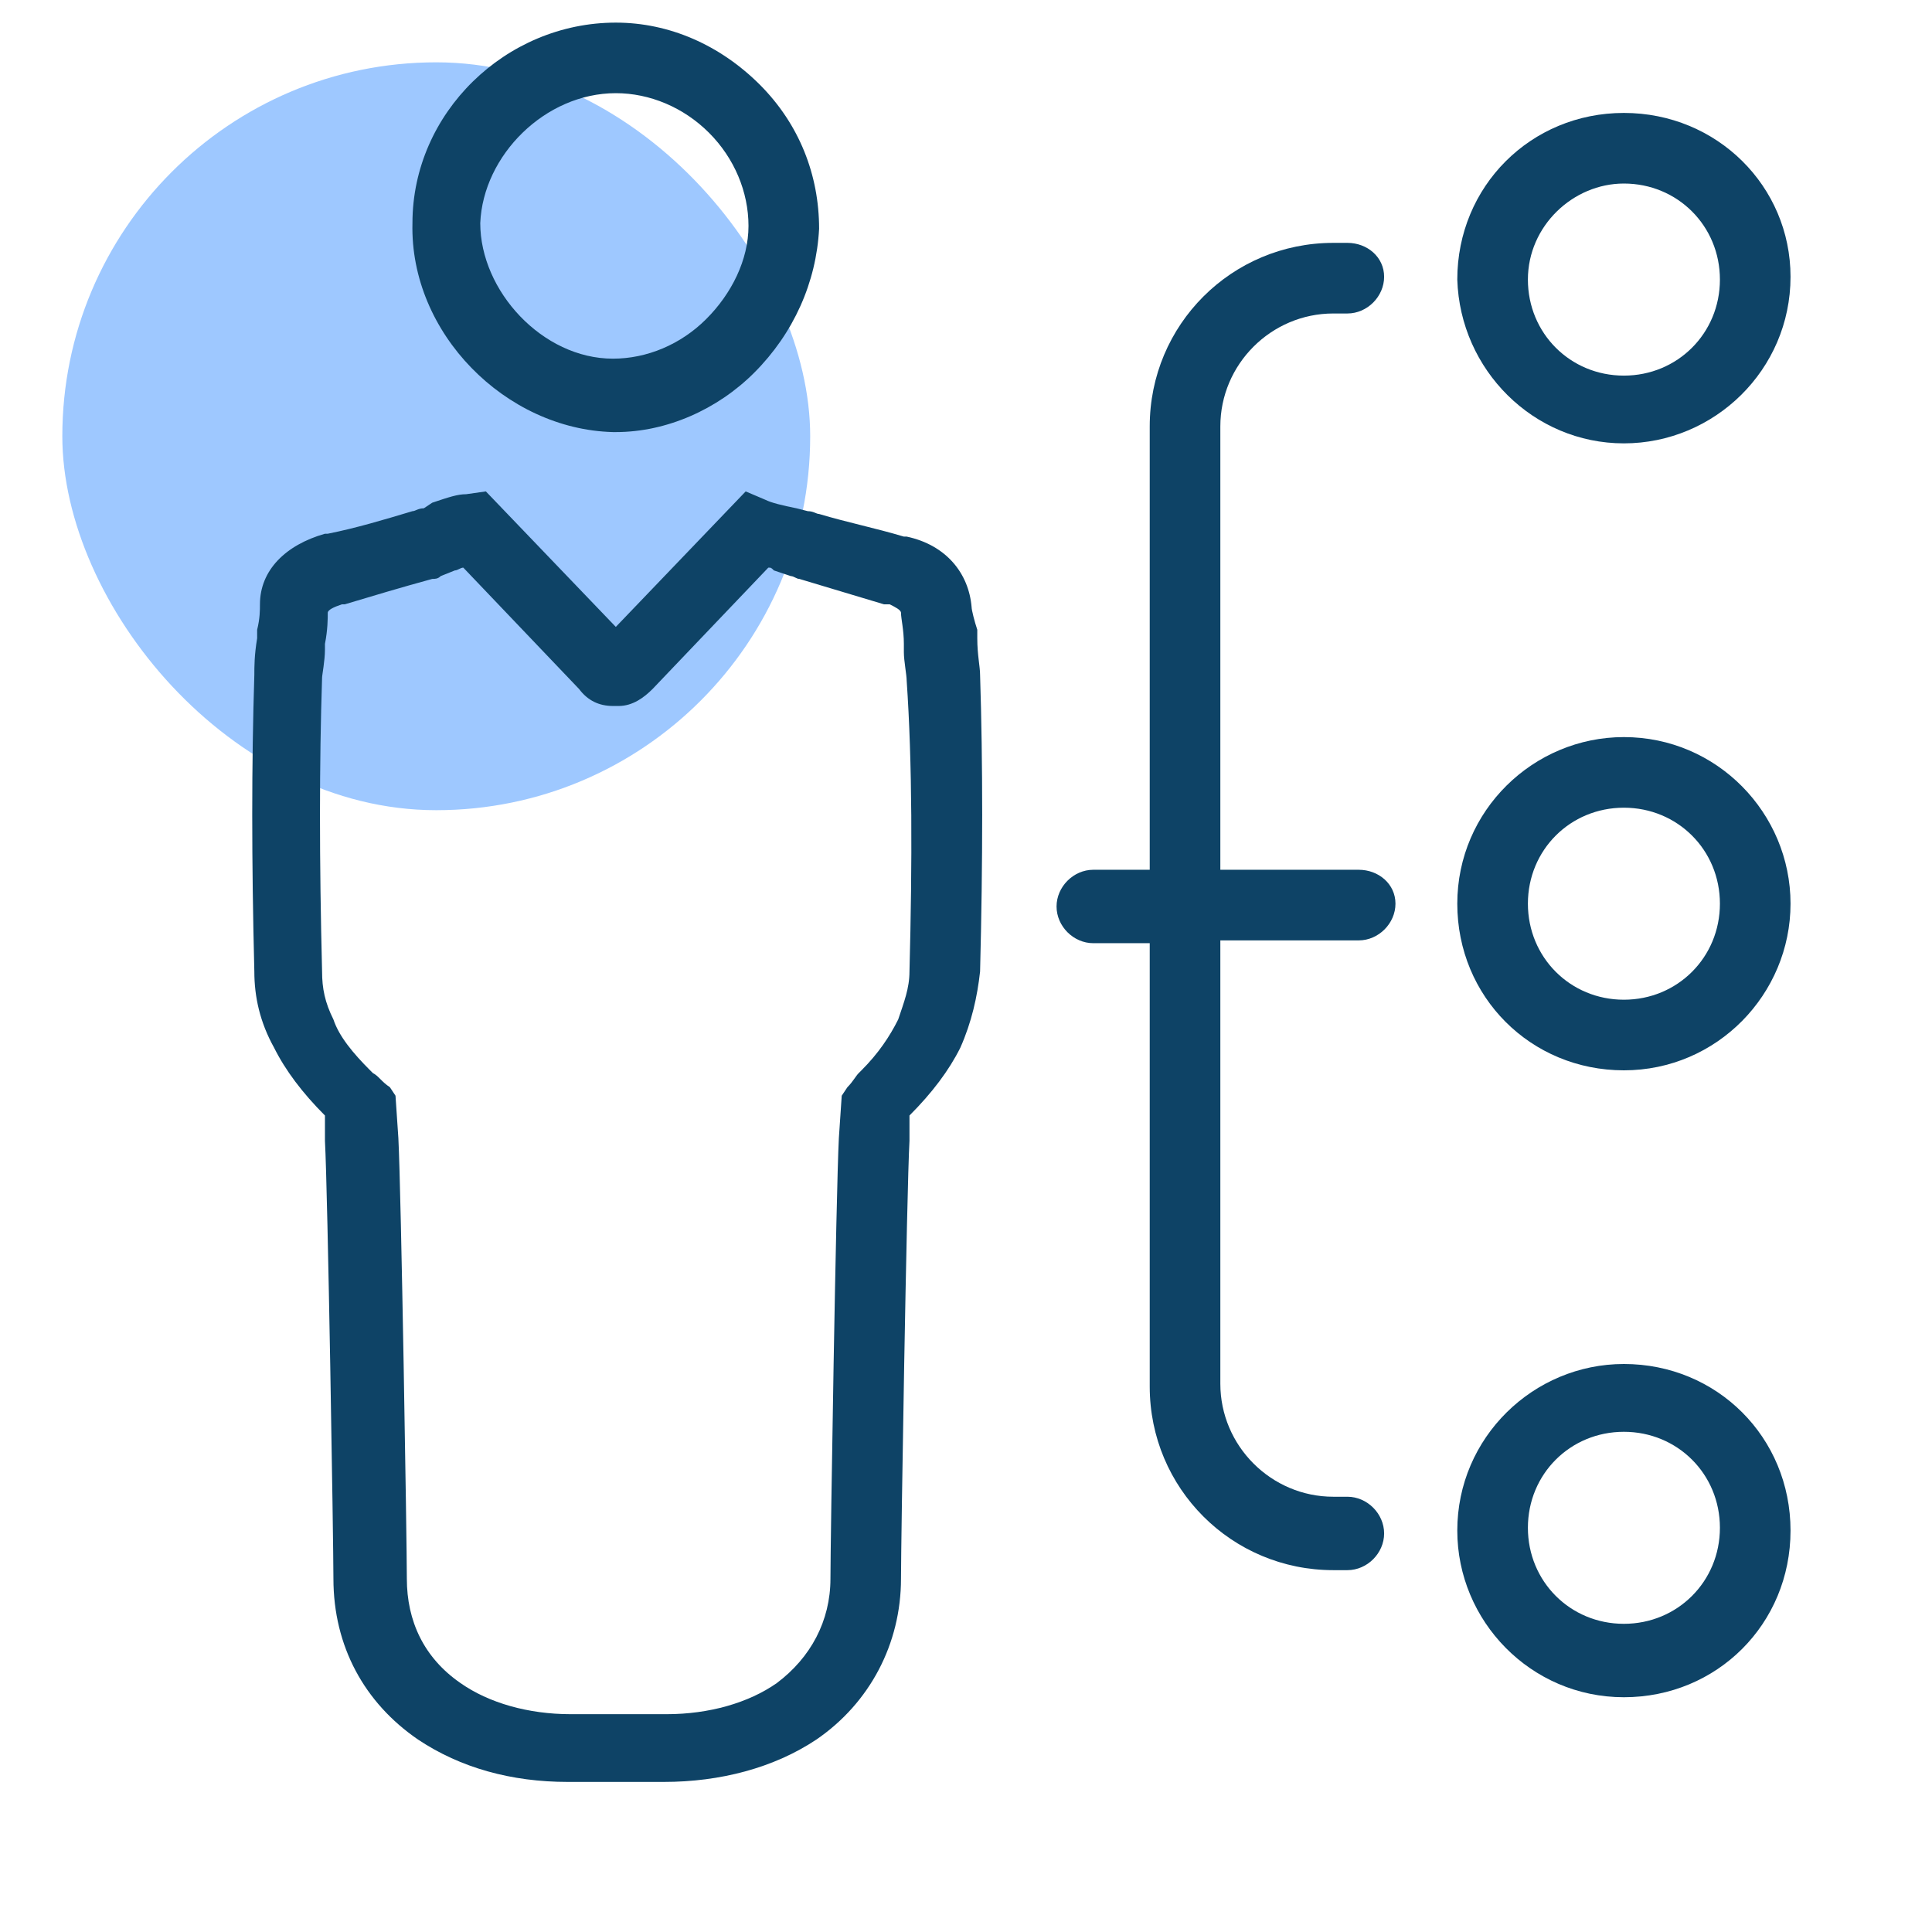 <svg width="31" height="31" viewBox="0 0 31 31" fill="none" xmlns="http://www.w3.org/2000/svg">
<rect x="1" y="1" width="12" height="12" rx="6" fill="#9EC8FF"/>
<path d="M15.726 10.83C15.726 10.694 15.681 10.513 15.681 10.241V10.105C15.636 9.969 15.59 9.788 15.59 9.742C15.545 9.199 15.182 8.745 14.548 8.61H14.503C14.05 8.474 13.597 8.383 13.143 8.247C13.098 8.247 13.053 8.202 12.962 8.202L12.781 8.156C12.554 8.111 12.373 8.066 12.282 8.02L11.965 7.885L9.881 10.059L7.796 7.885L7.479 7.93C7.343 7.93 7.207 7.975 6.936 8.066L6.8 8.156C6.709 8.156 6.664 8.202 6.618 8.202C6.165 8.338 5.712 8.474 5.259 8.564H5.214C4.579 8.745 4.171 9.153 4.171 9.697C4.171 9.788 4.171 9.924 4.126 10.105V10.241C4.081 10.513 4.081 10.694 4.081 10.83C4.036 12.235 4.036 13.82 4.081 15.588C4.081 15.995 4.171 16.403 4.398 16.811C4.579 17.174 4.851 17.536 5.214 17.899V17.944V18.306C5.259 19.122 5.35 24.741 5.35 25.33C5.35 26.417 5.848 27.324 6.709 27.913C7.389 28.366 8.204 28.592 9.111 28.592H9.881H10.651C11.557 28.592 12.418 28.366 13.098 27.913C13.959 27.324 14.457 26.372 14.457 25.33C14.457 24.741 14.548 19.122 14.593 18.306V17.944C14.593 17.944 14.593 17.944 14.593 17.899C14.956 17.536 15.228 17.174 15.409 16.811C15.59 16.403 15.681 15.995 15.726 15.588C15.771 13.82 15.771 12.235 15.726 10.83ZM14.593 15.588C14.593 15.86 14.503 16.086 14.412 16.358C14.276 16.63 14.095 16.902 13.823 17.174L13.778 17.219C13.732 17.264 13.687 17.355 13.597 17.445L13.506 17.581L13.46 18.261C13.415 19.122 13.325 24.741 13.325 25.33C13.325 26.009 13.007 26.599 12.464 27.006C12.011 27.324 11.376 27.505 10.697 27.505H9.926H9.156C8.476 27.505 7.842 27.324 7.389 27.006C6.8 26.599 6.528 26.009 6.528 25.33C6.528 24.741 6.437 19.122 6.392 18.261L6.346 17.581L6.256 17.445C6.12 17.355 6.075 17.264 5.984 17.219L5.939 17.174C5.667 16.902 5.44 16.63 5.35 16.358C5.214 16.086 5.168 15.86 5.168 15.588C5.123 13.82 5.123 12.235 5.168 10.875C5.168 10.83 5.214 10.603 5.214 10.422V10.331C5.259 10.105 5.259 9.924 5.259 9.833C5.259 9.788 5.35 9.742 5.486 9.697H5.531C5.984 9.561 6.437 9.425 6.936 9.289C6.981 9.289 7.026 9.289 7.071 9.244L7.298 9.153C7.343 9.153 7.389 9.108 7.434 9.108L9.292 11.056C9.428 11.238 9.609 11.328 9.836 11.328H9.881H9.926C10.153 11.328 10.334 11.192 10.47 11.056L12.328 9.108C12.373 9.108 12.373 9.108 12.418 9.153L12.69 9.244C12.736 9.244 12.781 9.289 12.826 9.289C13.279 9.425 13.732 9.561 14.185 9.697H14.276C14.367 9.742 14.457 9.788 14.457 9.833C14.457 9.924 14.503 10.105 14.503 10.331V10.467C14.503 10.603 14.548 10.83 14.548 10.921C14.639 12.235 14.639 13.82 14.593 15.588Z" fill="#0E4366"/>
<path d="M9.835 6.933H9.881C10.696 6.933 11.512 6.57 12.101 5.981C12.735 5.347 13.098 4.531 13.143 3.67C13.143 2.809 12.826 1.994 12.192 1.359C11.557 0.725 10.742 0.363 9.881 0.363C8.113 0.363 6.618 1.813 6.618 3.58C6.573 5.347 8.113 6.888 9.835 6.933ZM9.881 1.495C10.424 1.495 10.968 1.722 11.376 2.13C11.784 2.538 12.01 3.081 12.01 3.625C12.01 4.169 11.739 4.713 11.331 5.12C10.923 5.528 10.379 5.755 9.835 5.755C8.703 5.755 7.706 4.667 7.706 3.58C7.751 2.492 8.748 1.495 9.881 1.495Z" fill="#0E4366"/>
<path d="M21.802 13.956H19.581V6.842C19.581 5.845 20.397 5.03 21.394 5.03H21.62C21.938 5.03 22.209 4.758 22.209 4.441C22.209 4.124 21.938 3.897 21.62 3.897H21.394C19.762 3.897 18.448 5.211 18.448 6.842V13.956H17.542C17.225 13.956 16.953 14.228 16.953 14.545C16.953 14.863 17.225 15.134 17.542 15.134H18.448V22.248C18.448 23.88 19.762 25.194 21.394 25.194H21.62C21.938 25.194 22.209 24.922 22.209 24.605C22.209 24.288 21.938 24.016 21.62 24.016H21.394C20.397 24.016 19.581 23.2 19.581 22.203V15.089H21.802C22.119 15.089 22.391 14.817 22.391 14.5C22.391 14.183 22.119 13.956 21.802 13.956Z" fill="#0E4366"/>
<path d="M26.056 7.114C27.506 7.114 28.73 5.936 28.73 4.441C28.73 2.991 27.552 1.812 26.056 1.812C24.561 1.812 23.383 2.991 23.383 4.486C23.428 5.936 24.606 7.114 26.056 7.114ZM26.056 2.945C26.917 2.945 27.597 3.625 27.597 4.486C27.597 5.347 26.917 6.027 26.056 6.027C25.195 6.027 24.516 5.347 24.516 4.486C24.516 3.625 25.241 2.945 26.056 2.945Z" fill="#0E4366"/>
<path d="M26.056 11.827C24.606 11.827 23.383 13.005 23.383 14.5C23.383 15.995 24.561 17.174 26.056 17.174C27.552 17.174 28.73 15.95 28.73 14.5C28.73 13.05 27.552 11.827 26.056 11.827ZM26.056 16.041C25.195 16.041 24.516 15.361 24.516 14.5C24.516 13.639 25.195 12.96 26.056 12.96C26.917 12.96 27.597 13.639 27.597 14.5C27.597 15.361 26.917 16.041 26.056 16.041Z" fill="#0E4366"/>
<path d="M26.056 21.886C24.606 21.886 23.383 23.064 23.383 24.559C23.383 26.009 24.561 27.233 26.056 27.233C27.552 27.233 28.73 26.055 28.73 24.559C28.73 23.064 27.552 21.886 26.056 21.886ZM26.056 26.055C25.195 26.055 24.516 25.375 24.516 24.514C24.516 23.653 25.195 22.974 26.056 22.974C26.917 22.974 27.597 23.653 27.597 24.514C27.597 25.375 26.917 26.055 26.056 26.055Z" fill="#0E4366"/>
</svg>
